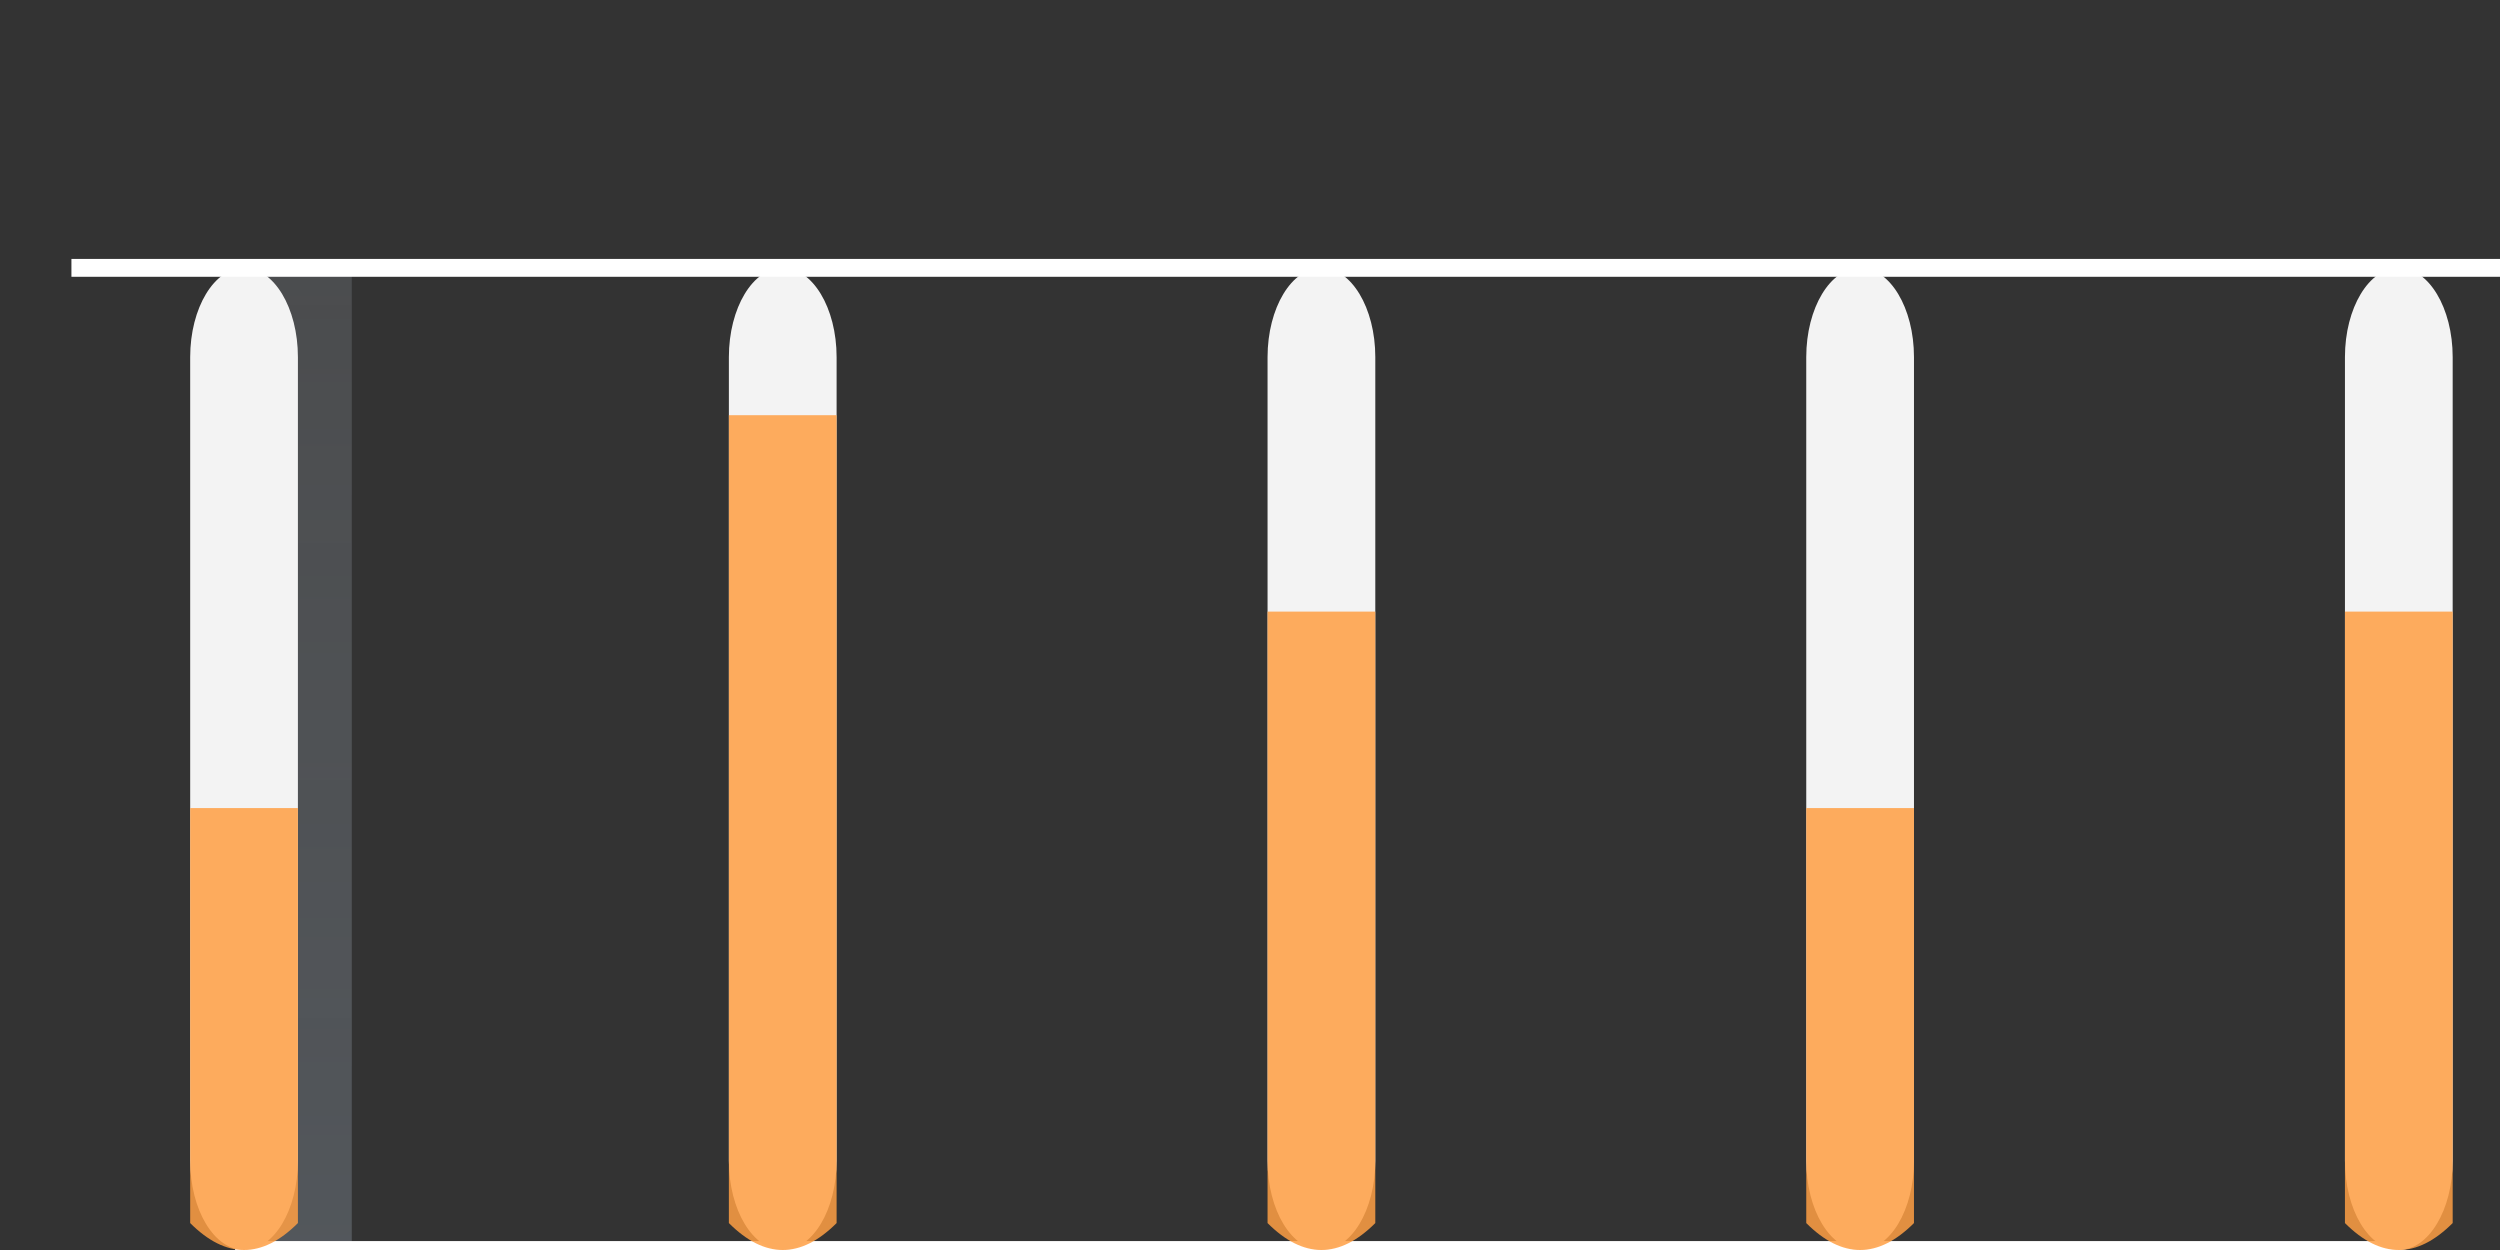 <svg width="140" height="70" viewBox="0 0 140 70" fill="none" xmlns="http://www.w3.org/2000/svg">
<rect x="0" y="0" width="140" height="70" fill="#333333" stroke="none"/>
<g clip-path="url(#clip0_73_1556)">
<path d="M19.7 15H13.667V70H19.7V15Z" fill="url(#paint0_linear_73_1556)" fill-opacity="0.9"/>
<path d="M13.667 70H134.333" stroke="white"/>
<path d="M13.667 16V70" stroke="white"/>
<path d="M16.683 20C16.683 17.239 15.333 15 13.667 15C12.001 15 10.65 17.239 10.65 20V65C10.65 67.761 12.001 70 13.667 70C15.333 70 16.683 67.761 16.683 65V20Z" fill="#F3F3F3"/>
<path d="M10.65 68.492V45.25H16.683V68.492C14.672 70.503 12.661 70.503 10.65 68.492Z" fill="#FF9F43" fill-opacity="0.85"/>
<path d="M46.85 20C46.85 17.239 45.499 15 43.833 15C42.167 15 40.817 17.239 40.817 20V65C40.817 67.761 42.167 70 43.833 70C45.499 70 46.85 67.761 46.85 65V20Z" fill="#F3F3F3"/>
<path d="M40.817 68.492V23.25H46.85V68.492C44.839 70.503 42.828 70.503 40.817 68.492Z" fill="#FF9F43" fill-opacity="0.85"/>
<path d="M77.017 20C77.017 17.239 75.666 15 74 15C72.334 15 70.983 17.239 70.983 20V65C70.983 67.761 72.334 70 74 70C75.666 70 77.017 67.761 77.017 65V20Z" fill="#F3F3F3"/>
<path d="M70.983 68.492V34.25H77.017V68.492C75.006 70.503 72.994 70.503 70.983 68.492Z" fill="#FF9F43" fill-opacity="0.85"/>
<path d="M107.183 20C107.183 17.239 105.833 15 104.167 15C102.501 15 101.15 17.239 101.15 20V65C101.15 67.761 102.501 70 104.167 70C105.833 70 107.183 67.761 107.183 65V20Z" fill="#F3F3F3"/>
<path d="M101.15 68.492V45.25H107.183V68.492C105.172 70.503 103.161 70.503 101.15 68.492Z" fill="#FF9F43" fill-opacity="0.85"/>
<path d="M137.35 20C137.35 17.239 135.999 15 134.333 15C132.667 15 131.317 17.239 131.317 20V65C131.317 67.761 132.667 70 134.333 70C135.999 70 137.35 67.761 137.35 65V20Z" fill="#F3F3F3"/>
<path d="M131.317 68.492V34.25H137.35V68.492C135.339 70.503 133.328 70.503 131.317 68.492Z" fill="#FF9F43" fill-opacity="0.85"/>
<path d="M4 15H144" stroke="white"/>
</g>
<defs>
<linearGradient id="paint0_linear_73_1556" x1="13.667" y1="15" x2="13.667" y2="70" gradientUnits="userSpaceOnUse">
<stop stop-color="#D8E3F0" stop-opacity="0.16"/>
<stop offset="1" stop-color="#BED1E6" stop-opacity="0.25"/>
</linearGradient>
<clipPath id="clip0_73_1556">
<rect width="140" height="70" fill="white"/>
</clipPath>
</defs>
</svg>
